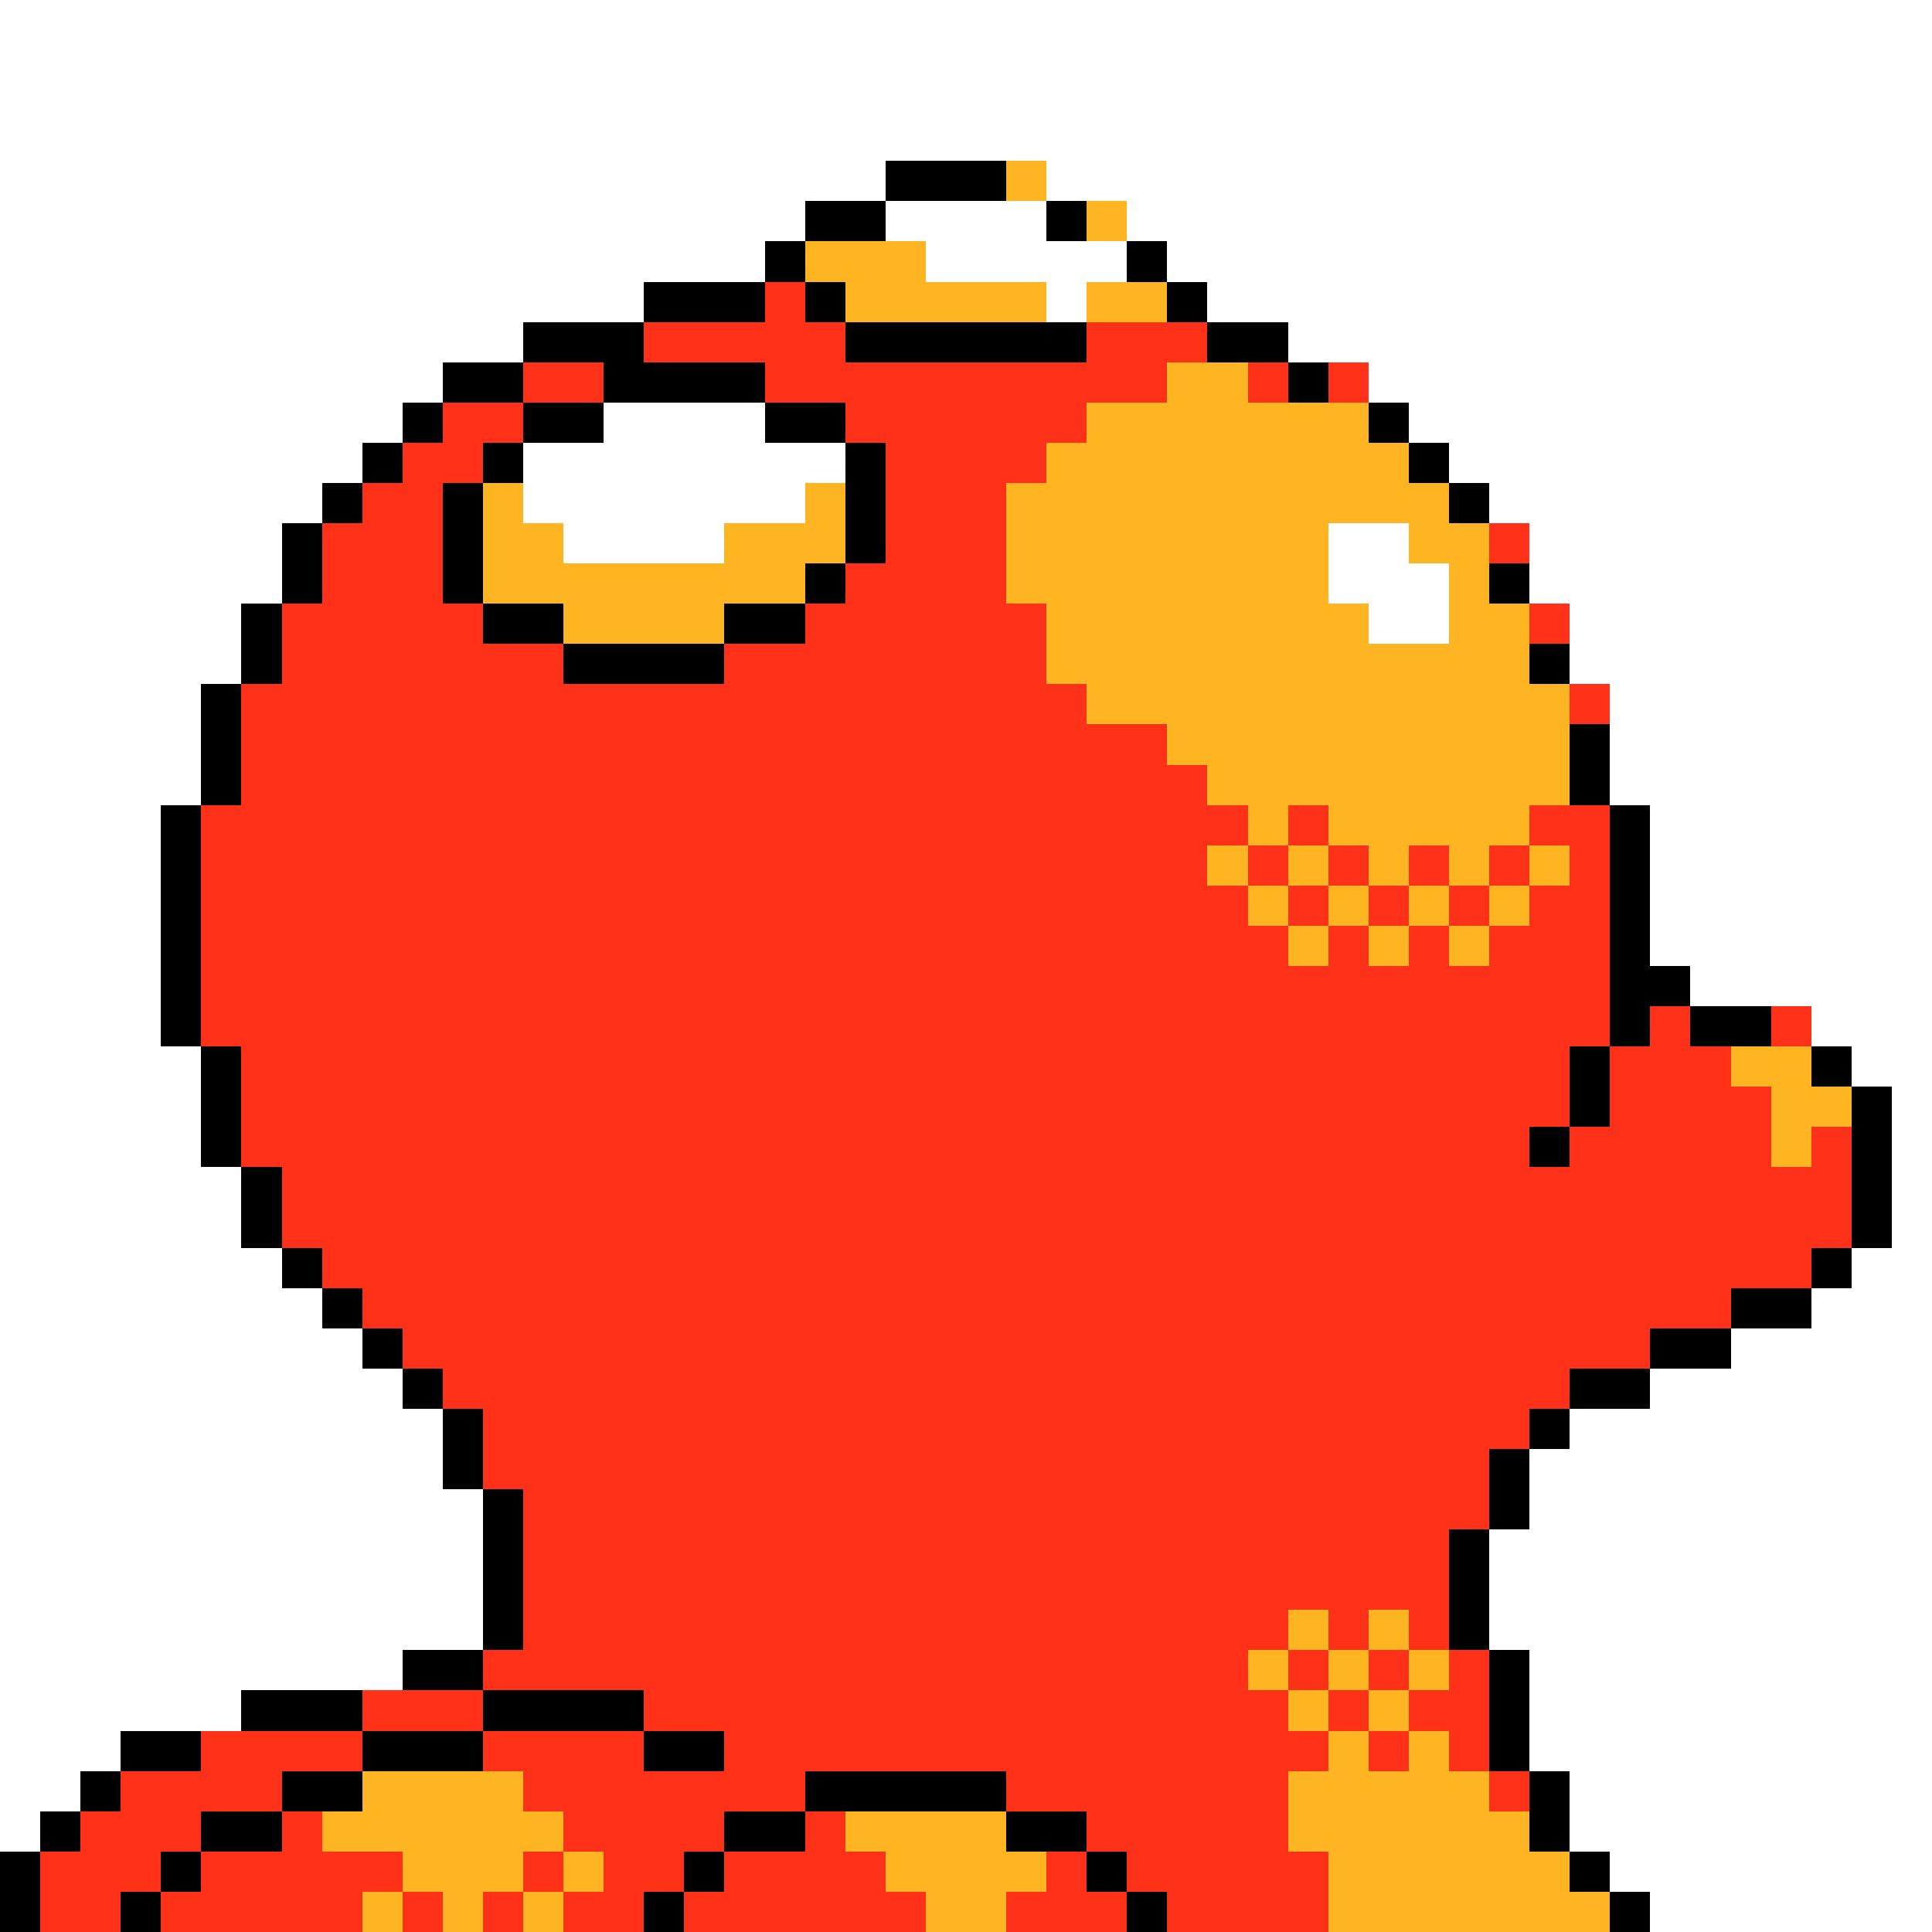 <svg xmlns="http://www.w3.org/2000/svg" viewBox="0 -0.5 48 48" shape-rendering="crispEdges">
<rect x="0" y="-0.5" width="48" height="48" fill="#333333" stroke="none"/>
<path stroke="#ffffff" d="M0 0h48M0 1h48M0 2h48M0 3h48M0 4h22M26 4h22M0 5h20M22 5h4M28 5h20M0 6h19M23 6h5M29 6h19M0 7h16M26 7h1M30 7h18M0 8h13M32 8h16M0 9h11M34 9h14M0 10h10M15 10h4M35 10h13M0 11h9M13 11h8M36 11h12M0 12h8M13 12h7M37 12h11M0 13h7M14 13h4M33 13h2M38 13h10M0 14h7M33 14h3M38 14h10M0 15h6M34 15h2M39 15h9M0 16h6M39 16h9M0 17h5M40 17h8M0 18h5M40 18h8M0 19h5M40 19h8M0 20h4M41 20h7M0 21h4M41 21h7M0 22h4M41 22h7M0 23h4M41 23h7M0 24h4M42 24h6M0 25h4M45 25h3M0 26h5M46 26h2M0 27h5M47 27h1M0 28h5M47 28h1M0 29h6M47 29h1M0 30h6M47 30h1M0 31h7M46 31h2M0 32h8M45 32h3M0 33h9M43 33h5M0 34h10M41 34h7M0 35h11M39 35h9M0 36h11M38 36h10M0 37h12M38 37h10M0 38h12M37 38h11M0 39h12M37 39h11M0 40h12M37 40h11M0 41h10M38 41h10M0 42h6M38 42h10M0 43h3M38 43h10M0 44h2M39 44h9M0 45h1M39 45h9M40 46h8M41 47h7" />
<path stroke="#000000" d="M22 4h3M20 5h2M26 5h1M19 6h1M28 6h1M16 7h3M20 7h1M29 7h1M13 8h3M21 8h6M30 8h2M11 9h2M15 9h4M32 9h1M10 10h1M13 10h2M19 10h2M34 10h1M9 11h1M12 11h1M21 11h1M35 11h1M8 12h1M11 12h1M21 12h1M36 12h1M7 13h1M11 13h1M21 13h1M7 14h1M11 14h1M20 14h1M37 14h1M6 15h1M12 15h2M18 15h2M6 16h1M14 16h4M38 16h1M5 17h1M5 18h1M39 18h1M5 19h1M39 19h1M4 20h1M40 20h1M4 21h1M40 21h1M4 22h1M40 22h1M4 23h1M40 23h1M4 24h1M40 24h2M4 25h1M40 25h1M42 25h2M5 26h1M39 26h1M45 26h1M5 27h1M39 27h1M46 27h1M5 28h1M38 28h1M46 28h1M6 29h1M46 29h1M6 30h1M46 30h1M7 31h1M45 31h1M8 32h1M43 32h2M9 33h1M41 33h2M10 34h1M39 34h2M11 35h1M38 35h1M11 36h1M37 36h1M12 37h1M37 37h1M12 38h1M36 38h1M12 39h1M36 39h1M12 40h1M36 40h1M10 41h2M37 41h1M6 42h3M12 42h4M37 42h1M3 43h2M9 43h3M16 43h2M37 43h1M2 44h1M7 44h2M20 44h5M38 44h1M1 45h1M5 45h2M18 45h2M25 45h2M38 45h1M0 46h1M4 46h1M17 46h1M27 46h1M39 46h1M0 47h1M3 47h1M16 47h1M28 47h1M40 47h1" />
<path stroke="#ffb521" d="M25 4h1M27 5h1M20 6h3M21 7h5M27 7h2M29 9h2M27 10h7M26 11h9M12 12h1M20 12h1M25 12h11M12 13h2M18 13h3M25 13h8M35 13h2M12 14h8M25 14h8M36 14h1M14 15h4M26 15h8M36 15h2M26 16h12M27 17h12M29 18h10M30 19h9M31 20h1M33 20h5M30 21h1M32 21h1M34 21h1M36 21h1M38 21h1M31 22h1M33 22h1M35 22h1M37 22h1M32 23h1M34 23h1M36 23h1M43 26h2M44 27h2M44 28h1M32 40h1M34 40h1M31 41h1M33 41h1M35 41h1M32 42h1M34 42h1M33 43h1M35 43h1M9 44h4M32 44h5M8 45h6M21 45h4M32 45h6M10 46h3M14 46h1M22 46h4M33 46h6M9 47h1M11 47h1M13 47h1M23 47h2M33 47h7" />
<path stroke="#ff3119" d="M19 7h1M16 8h5M27 8h3M13 9h2M19 9h10M31 9h1M33 9h1M11 10h2M21 10h6M10 11h2M22 11h4M9 12h2M22 12h3M8 13h3M22 13h3M37 13h1M8 14h3M21 14h4M7 15h5M20 15h6M38 15h1M7 16h7M18 16h8M6 17h21M39 17h1M6 18h23M6 19h24M5 20h26M32 20h1M38 20h2M5 21h25M31 21h1M33 21h1M35 21h1M37 21h1M39 21h1M5 22h26M32 22h1M34 22h1M36 22h1M38 22h2M5 23h27M33 23h1M35 23h1M37 23h3M5 24h35M5 25h35M41 25h1M44 25h1M6 26h33M40 26h3M6 27h33M40 27h4M6 28h32M39 28h5M45 28h1M7 29h39M7 30h39M8 31h37M9 32h34M10 33h31M11 34h28M12 35h26M12 36h25M13 37h24M13 38h23M13 39h23M13 40h19M33 40h1M35 40h1M12 41h19M32 41h1M34 41h1M36 41h1M9 42h3M16 42h16M33 42h1M35 42h2M5 43h4M12 43h4M18 43h15M34 43h1M36 43h1M3 44h4M13 44h7M25 44h7M37 44h1M2 45h3M7 45h1M14 45h4M20 45h1M27 45h5M1 46h3M5 46h5M13 46h1M15 46h2M18 46h4M26 46h1M28 46h5M1 47h2M4 47h5M10 47h1M12 47h1M14 47h2M17 47h6M25 47h3M29 47h4" />
</svg>